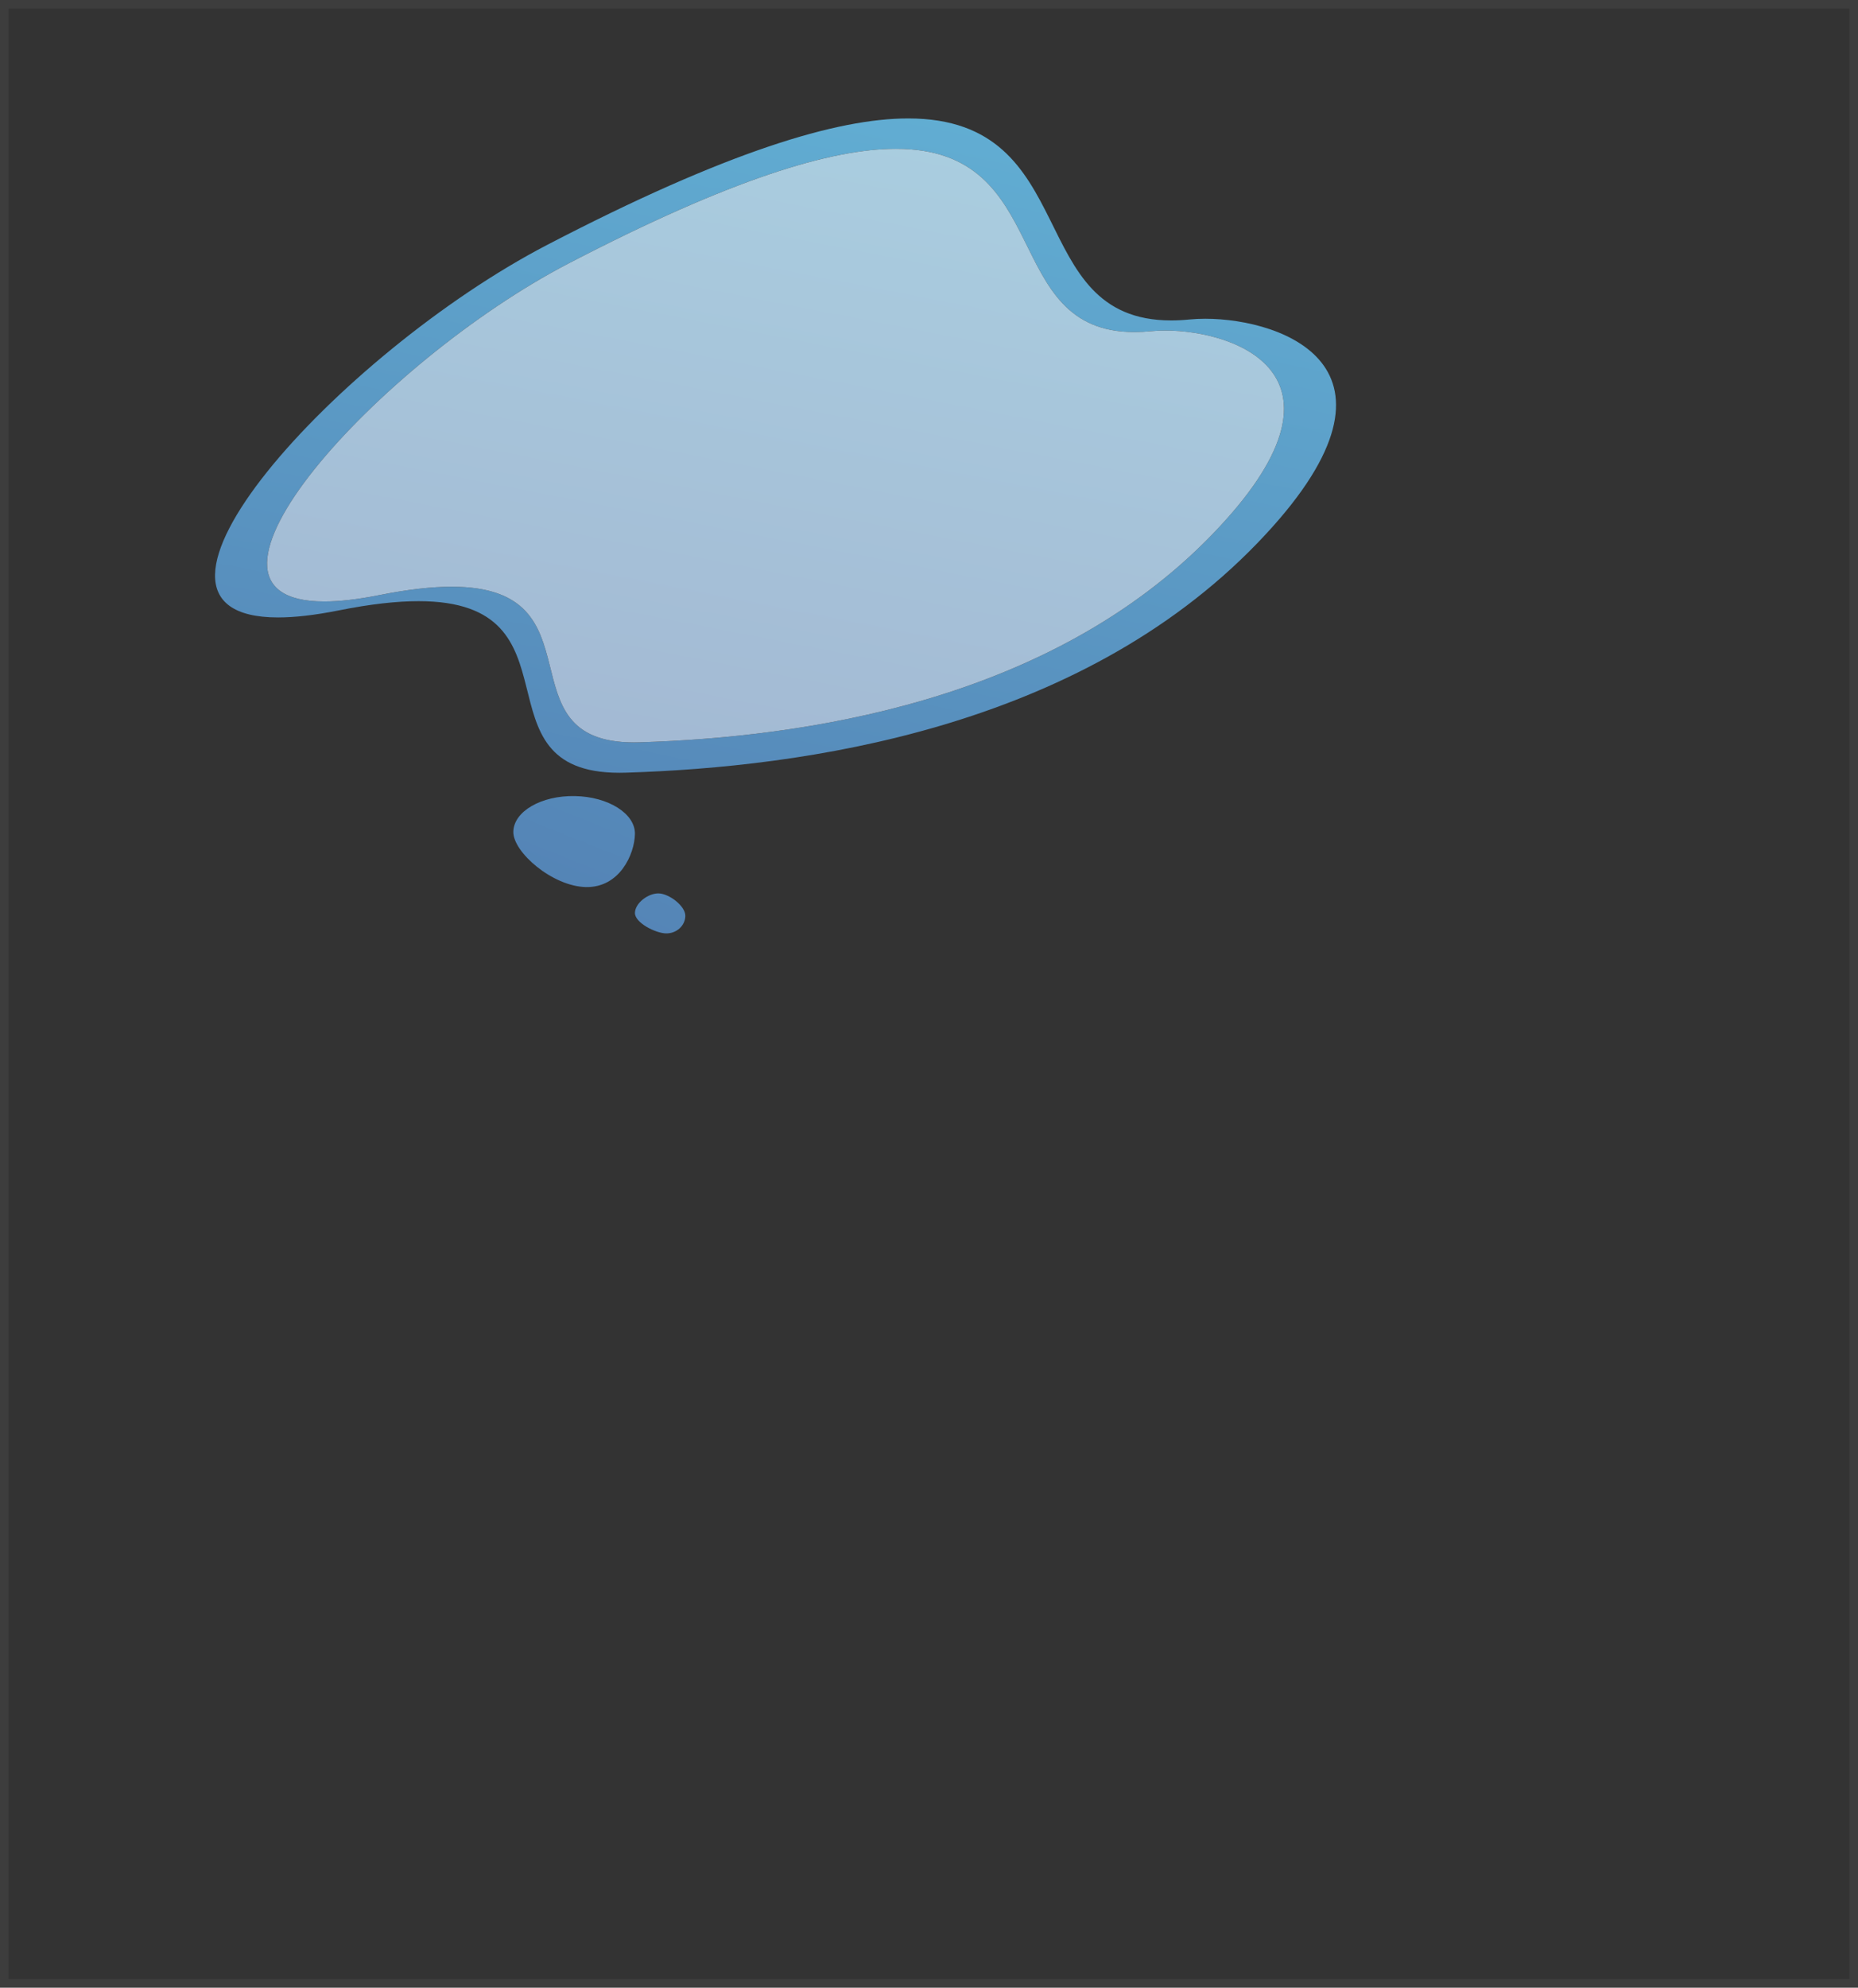 <?xml version="1.0" encoding="UTF-8"?>
<svg width="216px" height="231px" viewBox="0 0 216 231" version="1.1" xmlns="http://www.w3.org/2000/svg" xmlns:xlink="http://www.w3.org/1999/xlink">
    <rect x="0" y="0" width="216" height="231" fill="#333333" stroke="none"/>
    <!-- Generator: Sketch 51.3 (57544) - http://www.bohemiancoding.com/sketch -->
    <title>Group 31</title>
    <desc>Created with Sketch.</desc>
    <defs>
        <linearGradient x1="98.257%" y1="-63.896%" x2="-27.625%" y2="252.119%" id="linearGradient-1">
            <stop stop-color="#69C6E4" offset="0%"></stop>
            <stop stop-color="#445192" offset="100%"></stop>
        </linearGradient>
        <linearGradient x1="103.197%" y1="-75.553%" x2="-35.57%" y2="272.808%" id="linearGradient-2">
            <stop stop-color="#AFDDE9" offset="0%"></stop>
            <stop stop-color="#9796BE" offset="100%"></stop>
        </linearGradient>
        <linearGradient x1="696.562%" y1="-1170.789%" x2="-494.955%" y2="1071.839%" id="linearGradient-3">
            <stop stop-color="#69C6E4" offset="0%"></stop>
            <stop stop-color="#445192" offset="100%"></stop>
        </linearGradient>
        <linearGradient x1="1624.729%" y1="-2741.769%" x2="-1250.039%" y2="2361.744%" id="linearGradient-4">
            <stop stop-color="#69C6E4" offset="0%"></stop>
            <stop stop-color="#445192" offset="100%"></stop>
        </linearGradient>
        <path d="M47.01,76.808 C38.416,76.808 37.448,71.822 36.194,66.836 C34.941,61.85 33.401,56.864 23.657,56.864 C21.15,56.864 18.1,57.194 14.373,57.939 C11.585,58.496 9.252,58.756 7.331,58.756 C-13.558,58.756 14.397,28.049 38.616,15.457 C59.46,4.62 72.293,0.764 80.584,0.764 C90.812,0.764 94.129,6.633 97.051,12.501 C99.974,18.37 102.501,24.239 111.152,24.239 C111.829,24.239 112.545,24.203 113.3,24.128 C113.858,24.073 114.468,24.044 115.114,24.044 C124.266,24.044 140.693,29.892 121.183,50.109 C100.294,71.755 68.369,76.153 47.745,76.796 C47.493,76.804 47.249,76.808 47.01,76.808 M27.51,55.186 C36.35,55.186 37.747,59.708 38.884,64.231 C40.021,68.754 40.898,73.277 48.695,73.277 C48.912,73.277 49.133,73.274 49.361,73.267 C68.071,72.684 97.031,68.693 115.981,49.058 C133.68,30.717 118.777,25.413 110.475,25.413 C109.889,25.413 109.337,25.439 108.83,25.489 C108.145,25.557 107.496,25.59 106.882,25.59 C99.034,25.59 96.741,20.266 94.09,14.942 C91.439,9.618 88.43,4.294 79.152,4.294 C71.631,4.294 59.99,7.792 41.08,17.624 C19.11,29.046 -6.249,56.901 12.7,56.901 C14.443,56.901 16.559,56.666 19.088,56.161 C22.469,55.485 25.236,55.186 27.51,55.186" id="path-5"></path>
        <path d="M42.695,69.277 C34.898,69.277 34.021,64.754 32.884,60.231 C31.747,55.708 30.35,51.186 21.51,51.186 C19.236,51.186 16.469,51.485 13.088,52.161 C10.559,52.666 8.443,52.901 6.7,52.901 C-12.249,52.901 13.11,25.046 35.08,13.624 C53.99,3.792 65.631,0.294 73.152,0.294 C82.43,0.294 85.439,5.618 88.09,10.942 C90.741,16.266 93.034,21.59 100.882,21.59 C101.496,21.59 102.145,21.557 102.83,21.489 C103.337,21.439 103.889,21.413 104.475,21.413 C112.777,21.413 127.68,26.717 109.981,45.058 C91.031,64.693 62.071,68.684 43.361,69.267 C43.133,69.274 42.912,69.277 42.695,69.277" id="path-7"></path>
        <path d="M14.813,4.922 C14.77,7.284 13.031,11.162 9.128,11.09 C5.224,11.018 0.633,7.023 0.677,4.661 C0.72,2.299 3.92,0.442 7.824,0.514 C11.728,0.586 14.857,2.559 14.813,4.922" id="path-9"></path>
        <path d="M6.673,3.443 C6.652,4.587 5.646,5.497 4.426,5.474 C3.206,5.452 0.793,4.235 0.814,3.091 C0.835,1.947 2.348,0.804 3.568,0.826 C4.789,0.849 6.695,2.299 6.673,3.443" id="path-11"></path>
    </defs>
    <g id="Symbols" stroke="none" stroke-width="1" fill="none" fill-rule="evenodd">
        <g id="Group-31">
            <g id="Group-5" transform="translate(25, 13)">
                <g id="Group-409">
                    <g id="Group-13">
                        <path d="M47.01,76.808 C38.416,76.808 37.448,71.822 36.194,66.836 C34.941,61.85 33.401,56.864 23.657,56.864 C21.15,56.864 18.1,57.194 14.373,57.939 C11.585,58.496 9.252,58.756 7.331,58.756 C-13.558,58.756 14.397,28.049 38.616,15.457 C59.46,4.62 72.293,0.764 80.584,0.764 C90.812,0.764 94.129,6.633 97.051,12.501 C99.974,18.37 102.501,24.239 111.152,24.239 C111.829,24.239 112.545,24.203 113.3,24.128 C113.858,24.073 114.468,24.044 115.114,24.044 C124.266,24.044 140.693,29.892 121.183,50.109 C100.294,71.755 68.369,76.153 47.745,76.796 C47.493,76.804 47.249,76.808 47.01,76.808 M27.51,55.186 C36.35,55.186 37.747,59.708 38.884,64.231 C40.021,68.754 40.898,73.277 48.695,73.277 C48.912,73.277 49.133,73.274 49.361,73.267 C68.071,72.684 97.031,68.693 115.981,49.058 C133.68,30.717 118.777,25.413 110.475,25.413 C109.889,25.413 109.337,25.439 108.83,25.489 C108.145,25.557 107.496,25.59 106.882,25.59 C99.034,25.59 96.741,20.266 94.09,14.942 C91.439,9.618 88.43,4.294 79.152,4.294 C71.631,4.294 59.99,7.792 41.08,17.624 C19.11,29.046 -6.249,56.901 12.7,56.901 C14.443,56.901 16.559,56.666 19.088,56.161 C22.469,55.485 25.236,55.186 27.51,55.186" id="Fill-407" fill="url(#linearGradient-1)"></path>
                        <path d="M48.695,73.277 C40.898,73.277 40.021,68.754 38.884,64.231 C37.747,59.708 36.35,55.186 27.51,55.186 C25.236,55.186 22.469,55.485 19.088,56.161 C16.559,56.666 14.443,56.901 12.7,56.901 C-6.249,56.901 19.11,29.046 41.08,17.624 C59.99,7.792 71.631,4.294 79.152,4.294 C88.43,4.294 91.439,9.618 94.09,14.942 C96.741,20.266 99.034,25.59 106.882,25.59 C107.496,25.59 108.145,25.557 108.83,25.489 C109.337,25.439 109.889,25.413 110.475,25.413 C118.777,25.413 133.68,30.717 115.981,49.058 C97.031,68.693 68.071,72.684 49.361,73.267 C49.133,73.274 48.912,73.277 48.695,73.277" id="Fill-410" fill="url(#linearGradient-2)"></path>
                        <path d="M48.813,83.922 C48.77,86.284 47.031,90.162 43.128,90.09 C39.224,90.018 34.633,86.023 34.677,83.661 C34.72,81.299 37.92,79.442 41.824,79.514 C45.728,79.586 48.857,81.559 48.813,83.922" id="Fill-413" fill="url(#linearGradient-3)"></path>
                        <path d="M54.673,93.443 C54.652,94.587 53.646,95.497 52.426,95.474 C51.206,95.452 48.793,94.235 48.814,93.091 C48.835,91.947 50.348,90.804 51.568,90.826 C52.789,90.849 54.695,92.299 54.673,93.443" id="Fill-416" fill="url(#linearGradient-4)"></path>
                    </g>
                    <mask id="mask-6" fill="white">
                        <use xlink:href="#path-5"></use>
                    </mask>
                    <g id="Clip-408"></g>
                </g>
                <g id="Group-412" transform="translate(6, 4)">
                    <mask id="mask-8" fill="white">
                        <use xlink:href="#path-7"></use>
                    </mask>
                    <g id="Clip-411"></g>
                </g>
                <g id="Group-415" transform="translate(34, 79)">
                    <mask id="mask-10" fill="white">
                        <use xlink:href="#path-9"></use>
                    </mask>
                    <g id="Clip-414"></g>
                </g>
                <g id="Group-418" transform="translate(48, 90)">
                    <mask id="mask-12" fill="white">
                        <use xlink:href="#path-11"></use>
                    </mask>
                    <g id="Clip-417"></g>
                </g>
            </g>
            <rect id="Rectangle-5" stroke-opacity="0.049" stroke="#FFFFFF" x="0.5" y="0.5" width="215" height="230"></rect>
        </g>
    </g>
</svg>